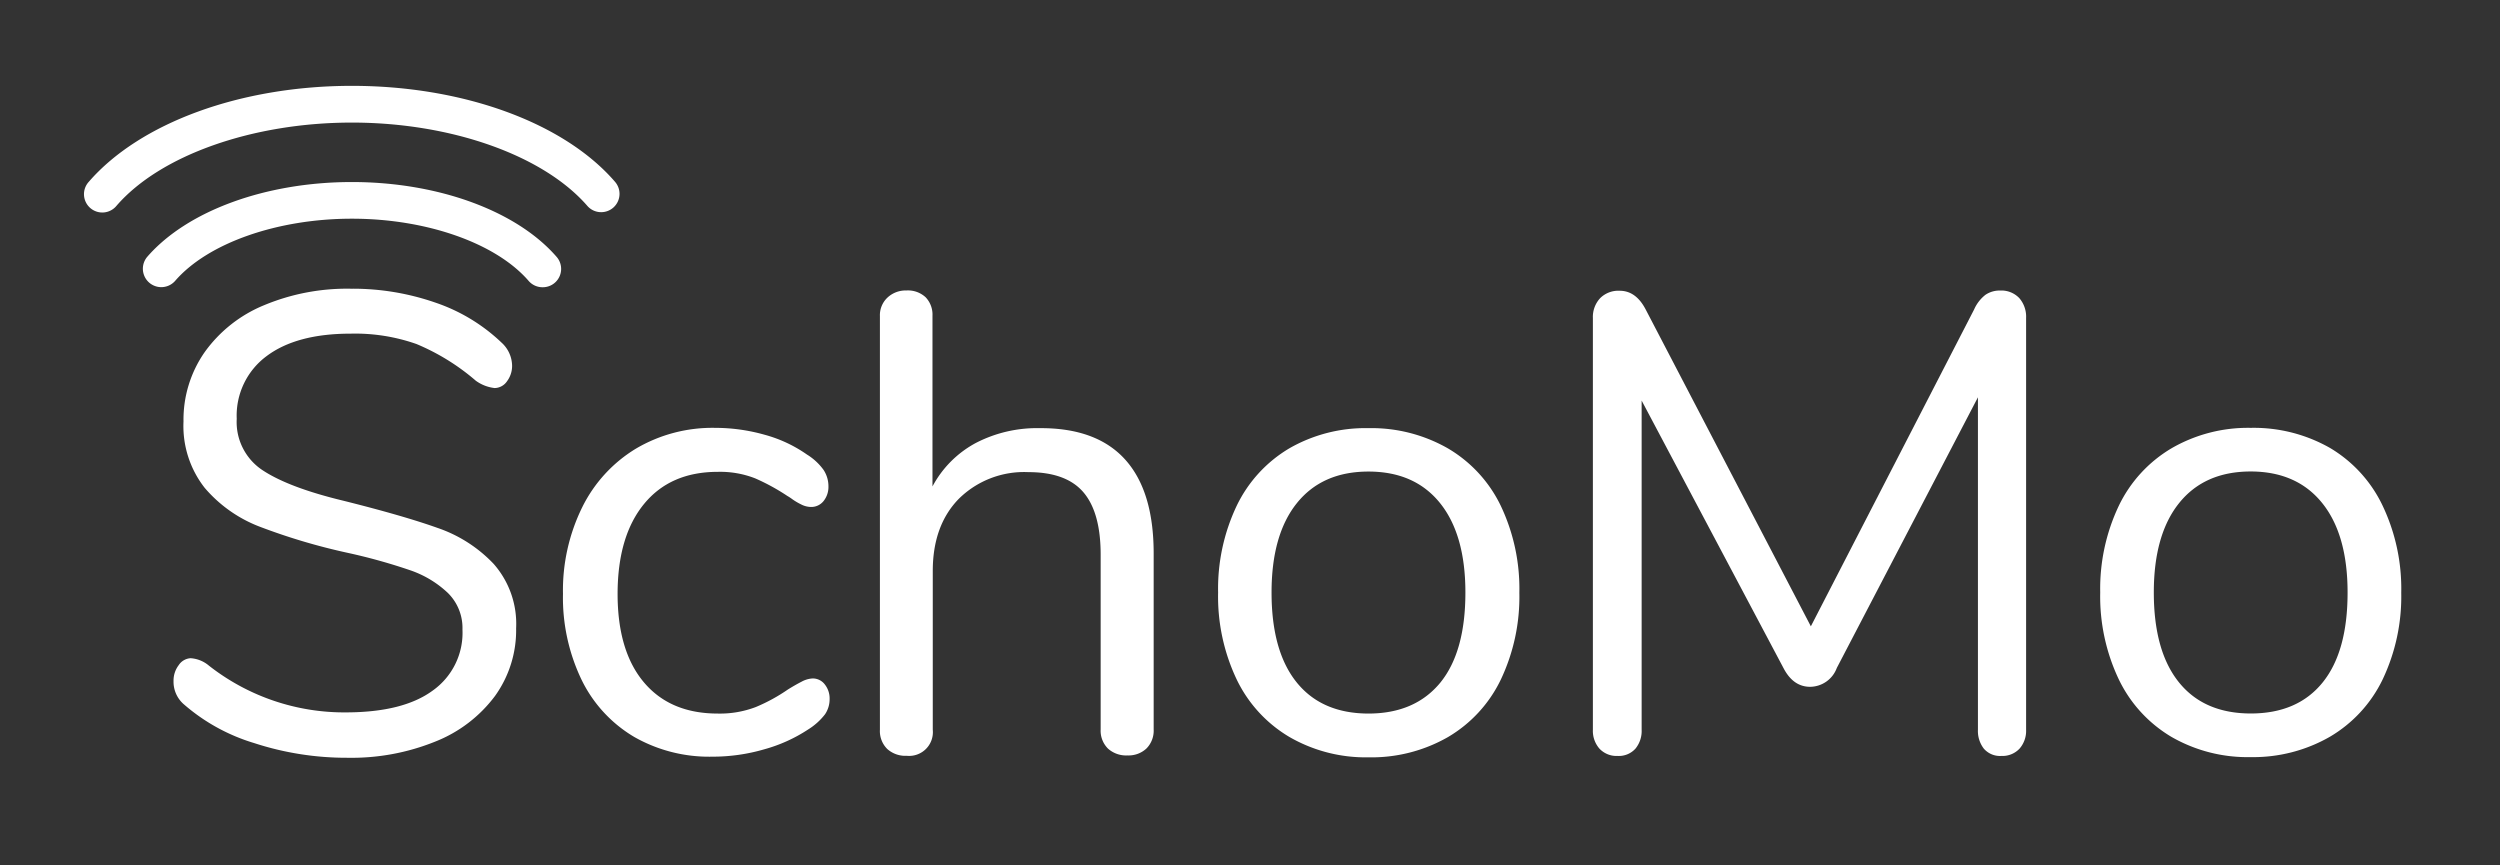 <svg id="Layer_1" data-name="Layer 1" xmlns="http://www.w3.org/2000/svg" viewBox="0 0 341 118"><rect x="0" y="0" width="341" height="118" fill="#333333" stroke="none"/><defs><style>.cls-1{fill:#fff;}</style></defs><title>Artboard 1</title><path class="cls-1" d="M74,39.18a2.49,2.49,0,0,1-1.89-.86C67.65,33.16,58.19,29.83,48,29.83s-19.65,3.33-24.11,8.48A2.5,2.5,0,1,1,20.11,35C25.56,28.75,36.25,24.83,48,24.83S70.44,28.75,75.89,35A2.5,2.5,0,0,1,74,39.18Z"/><path class="cls-1" d="M82,28.94a2.49,2.49,0,0,1-1.89-.86c-6-6.9-18.57-11.36-32.11-11.36S21.86,21.17,15.89,28.07a2.5,2.5,0,1,1-3.78-3.27c7-8.07,20.74-13.09,35.89-13.09s28.91,5,35.89,13.09A2.5,2.5,0,0,1,82,28.94Z"/><path class="cls-1" d="M34.68,101.36A26,26,0,0,1,25,96a4.07,4.07,0,0,1-1.33-3.11,3.48,3.48,0,0,1,.71-2.17A2.08,2.08,0,0,1,26,89.78a4.29,4.29,0,0,1,2.48,1,29.91,29.91,0,0,0,18.81,6.39Q55,97.14,59,94.21a9.65,9.65,0,0,0,4.08-8.34,6.7,6.7,0,0,0-2-5A14.1,14.1,0,0,0,56,77.8a77.42,77.42,0,0,0-8.61-2.4,83.77,83.77,0,0,1-11.94-3.55,18.57,18.57,0,0,1-7.54-5.32,13.67,13.67,0,0,1-2.88-9.05A16.09,16.09,0,0,1,27.94,48,18.67,18.67,0,0,1,36,41.64a29.38,29.38,0,0,1,11.85-2.26,34.36,34.36,0,0,1,11.58,1.91,24.41,24.41,0,0,1,9,5.46,4.33,4.33,0,0,1,1.42,3.11A3.49,3.49,0,0,1,69.16,52a2.08,2.08,0,0,1-1.69.93,5.39,5.39,0,0,1-2.57-1,30.2,30.2,0,0,0-8.08-5,25.22,25.22,0,0,0-9-1.42q-7.37,0-11.45,3.06a10.09,10.09,0,0,0-4.08,8.56,7.87,7.87,0,0,0,3.59,7.05q3.59,2.35,11,4.13Q55,70.34,59.66,72a19,19,0,0,1,7.68,4.92A12.37,12.37,0,0,1,70.4,85.7a15.36,15.36,0,0,1-2.88,9.23,18.74,18.74,0,0,1-8.12,6.21,30.47,30.47,0,0,1-12,2.22A40.57,40.57,0,0,1,34.68,101.36Z"/><path class="cls-1" d="M86.51,100.52a18.38,18.38,0,0,1-7.19-7.81A25.87,25.87,0,0,1,76.79,81a25.67,25.67,0,0,1,2.62-11.8,19.35,19.35,0,0,1,7.32-8,20.54,20.54,0,0,1,10.83-2.84,24.75,24.75,0,0,1,6.7.93A18.52,18.52,0,0,1,110.07,62a7.9,7.9,0,0,1,2.26,2.09,4.06,4.06,0,0,1,.67,2.26,3.08,3.08,0,0,1-.67,2,2.15,2.15,0,0,1-1.73.8,3,3,0,0,1-1.33-.35,8.25,8.25,0,0,1-1.2-.71,6.5,6.5,0,0,0-.67-.44,28.68,28.68,0,0,0-4.39-2.4,13.07,13.07,0,0,0-5.1-.89q-6.48,0-10.07,4.39T84.24,81q0,7.81,3.59,12.07t10.07,4.26a13.71,13.71,0,0,0,5.19-.89,23.78,23.78,0,0,0,4.39-2.4q1-.62,1.86-1.06a3.53,3.53,0,0,1,1.51-.44,2.06,2.06,0,0,1,1.64.8,3.08,3.08,0,0,1,.67,2,3.68,3.68,0,0,1-.62,2.08,8.67,8.67,0,0,1-2.31,2.08,21.08,21.08,0,0,1-6,2.71,25.16,25.16,0,0,1-7.06,1A20.63,20.63,0,0,1,86.51,100.52Z"/><path class="cls-1" d="M153.46,62.67q3.9,4.31,3.9,12.82v24a3.45,3.45,0,0,1-1,2.62,3.57,3.57,0,0,1-2.57.93,3.69,3.69,0,0,1-2.66-.93,3.44,3.44,0,0,1-1-2.62V75.67q0-5.77-2.35-8.52t-7.5-2.75a12.66,12.66,0,0,0-9.5,3.64q-3.55,3.64-3.55,9.85V99.54a3.24,3.24,0,0,1-3.55,3.55,3.69,3.69,0,0,1-2.66-.93,3.44,3.44,0,0,1-1-2.62V43.1a3.29,3.29,0,0,1,1-2.48,3.63,3.63,0,0,1,2.62-1,3.54,3.54,0,0,1,2.62.93,3.42,3.42,0,0,1,.93,2.53V66.35a14.4,14.4,0,0,1,5.95-5.95,18.15,18.15,0,0,1,8.7-2Q149.56,58.36,153.46,62.67Z"/><path class="cls-1" d="M175.87,100.52a18.32,18.32,0,0,1-7.19-7.85,26.35,26.35,0,0,1-2.53-11.85A26.36,26.36,0,0,1,168.68,69a18.33,18.33,0,0,1,7.19-7.85,20.8,20.8,0,0,1,10.78-2.75,21,21,0,0,1,10.83,2.75A18.25,18.25,0,0,1,204.71,69a26.36,26.36,0,0,1,2.53,11.85,26.35,26.35,0,0,1-2.53,11.85,18.24,18.24,0,0,1-7.23,7.85,21,21,0,0,1-10.83,2.75A20.8,20.8,0,0,1,175.87,100.52Zm20.59-7.41q3.42-4.21,3.42-12.29,0-7.9-3.46-12.2t-9.76-4.3q-6.3,0-9.76,4.3t-3.46,12.2q0,8,3.42,12.25t9.81,4.26Q193,97.32,196.46,93.11Z"/><path class="cls-1" d="M275.43,40.66a3.86,3.86,0,0,1,.93,2.71V99.54a3.68,3.68,0,0,1-.89,2.57,3.19,3.19,0,0,1-2.48,1,2.92,2.92,0,0,1-2.4-1,3.94,3.94,0,0,1-.8-2.57V54.19L250.54,91.11a3.92,3.92,0,0,1-3.64,2.57q-2.31,0-3.64-2.57L223.92,54.64v44.9a3.8,3.8,0,0,1-.84,2.57,3.05,3.05,0,0,1-2.44,1,3.19,3.19,0,0,1-2.48-1,3.68,3.68,0,0,1-.89-2.57V43.37a3.75,3.75,0,0,1,1-2.71,3.51,3.51,0,0,1,2.66-1q2.22,0,3.55,2.57L247,85.43l22.27-43.22a5.15,5.15,0,0,1,1.55-2,3.45,3.45,0,0,1,2-.58A3.37,3.37,0,0,1,275.43,40.66Z"/><path class="cls-1" d="M296.2,100.52A18.32,18.32,0,0,1,289,92.66a26.35,26.35,0,0,1-2.53-11.85A26.36,26.36,0,0,1,289,69a18.33,18.33,0,0,1,7.19-7.85A20.8,20.8,0,0,1,307,58.36a21,21,0,0,1,10.83,2.75A18.25,18.25,0,0,1,325,69a26.36,26.36,0,0,1,2.53,11.85A26.35,26.35,0,0,1,325,92.66a18.24,18.24,0,0,1-7.23,7.85A21,21,0,0,1,307,103.27,20.8,20.8,0,0,1,296.2,100.52Zm20.59-7.41q3.42-4.21,3.42-12.29,0-7.9-3.46-12.2T307,64.31q-6.3,0-9.76,4.3t-3.46,12.2q0,8,3.42,12.25T307,97.32Q313.37,97.32,316.79,93.11Z"/></svg>